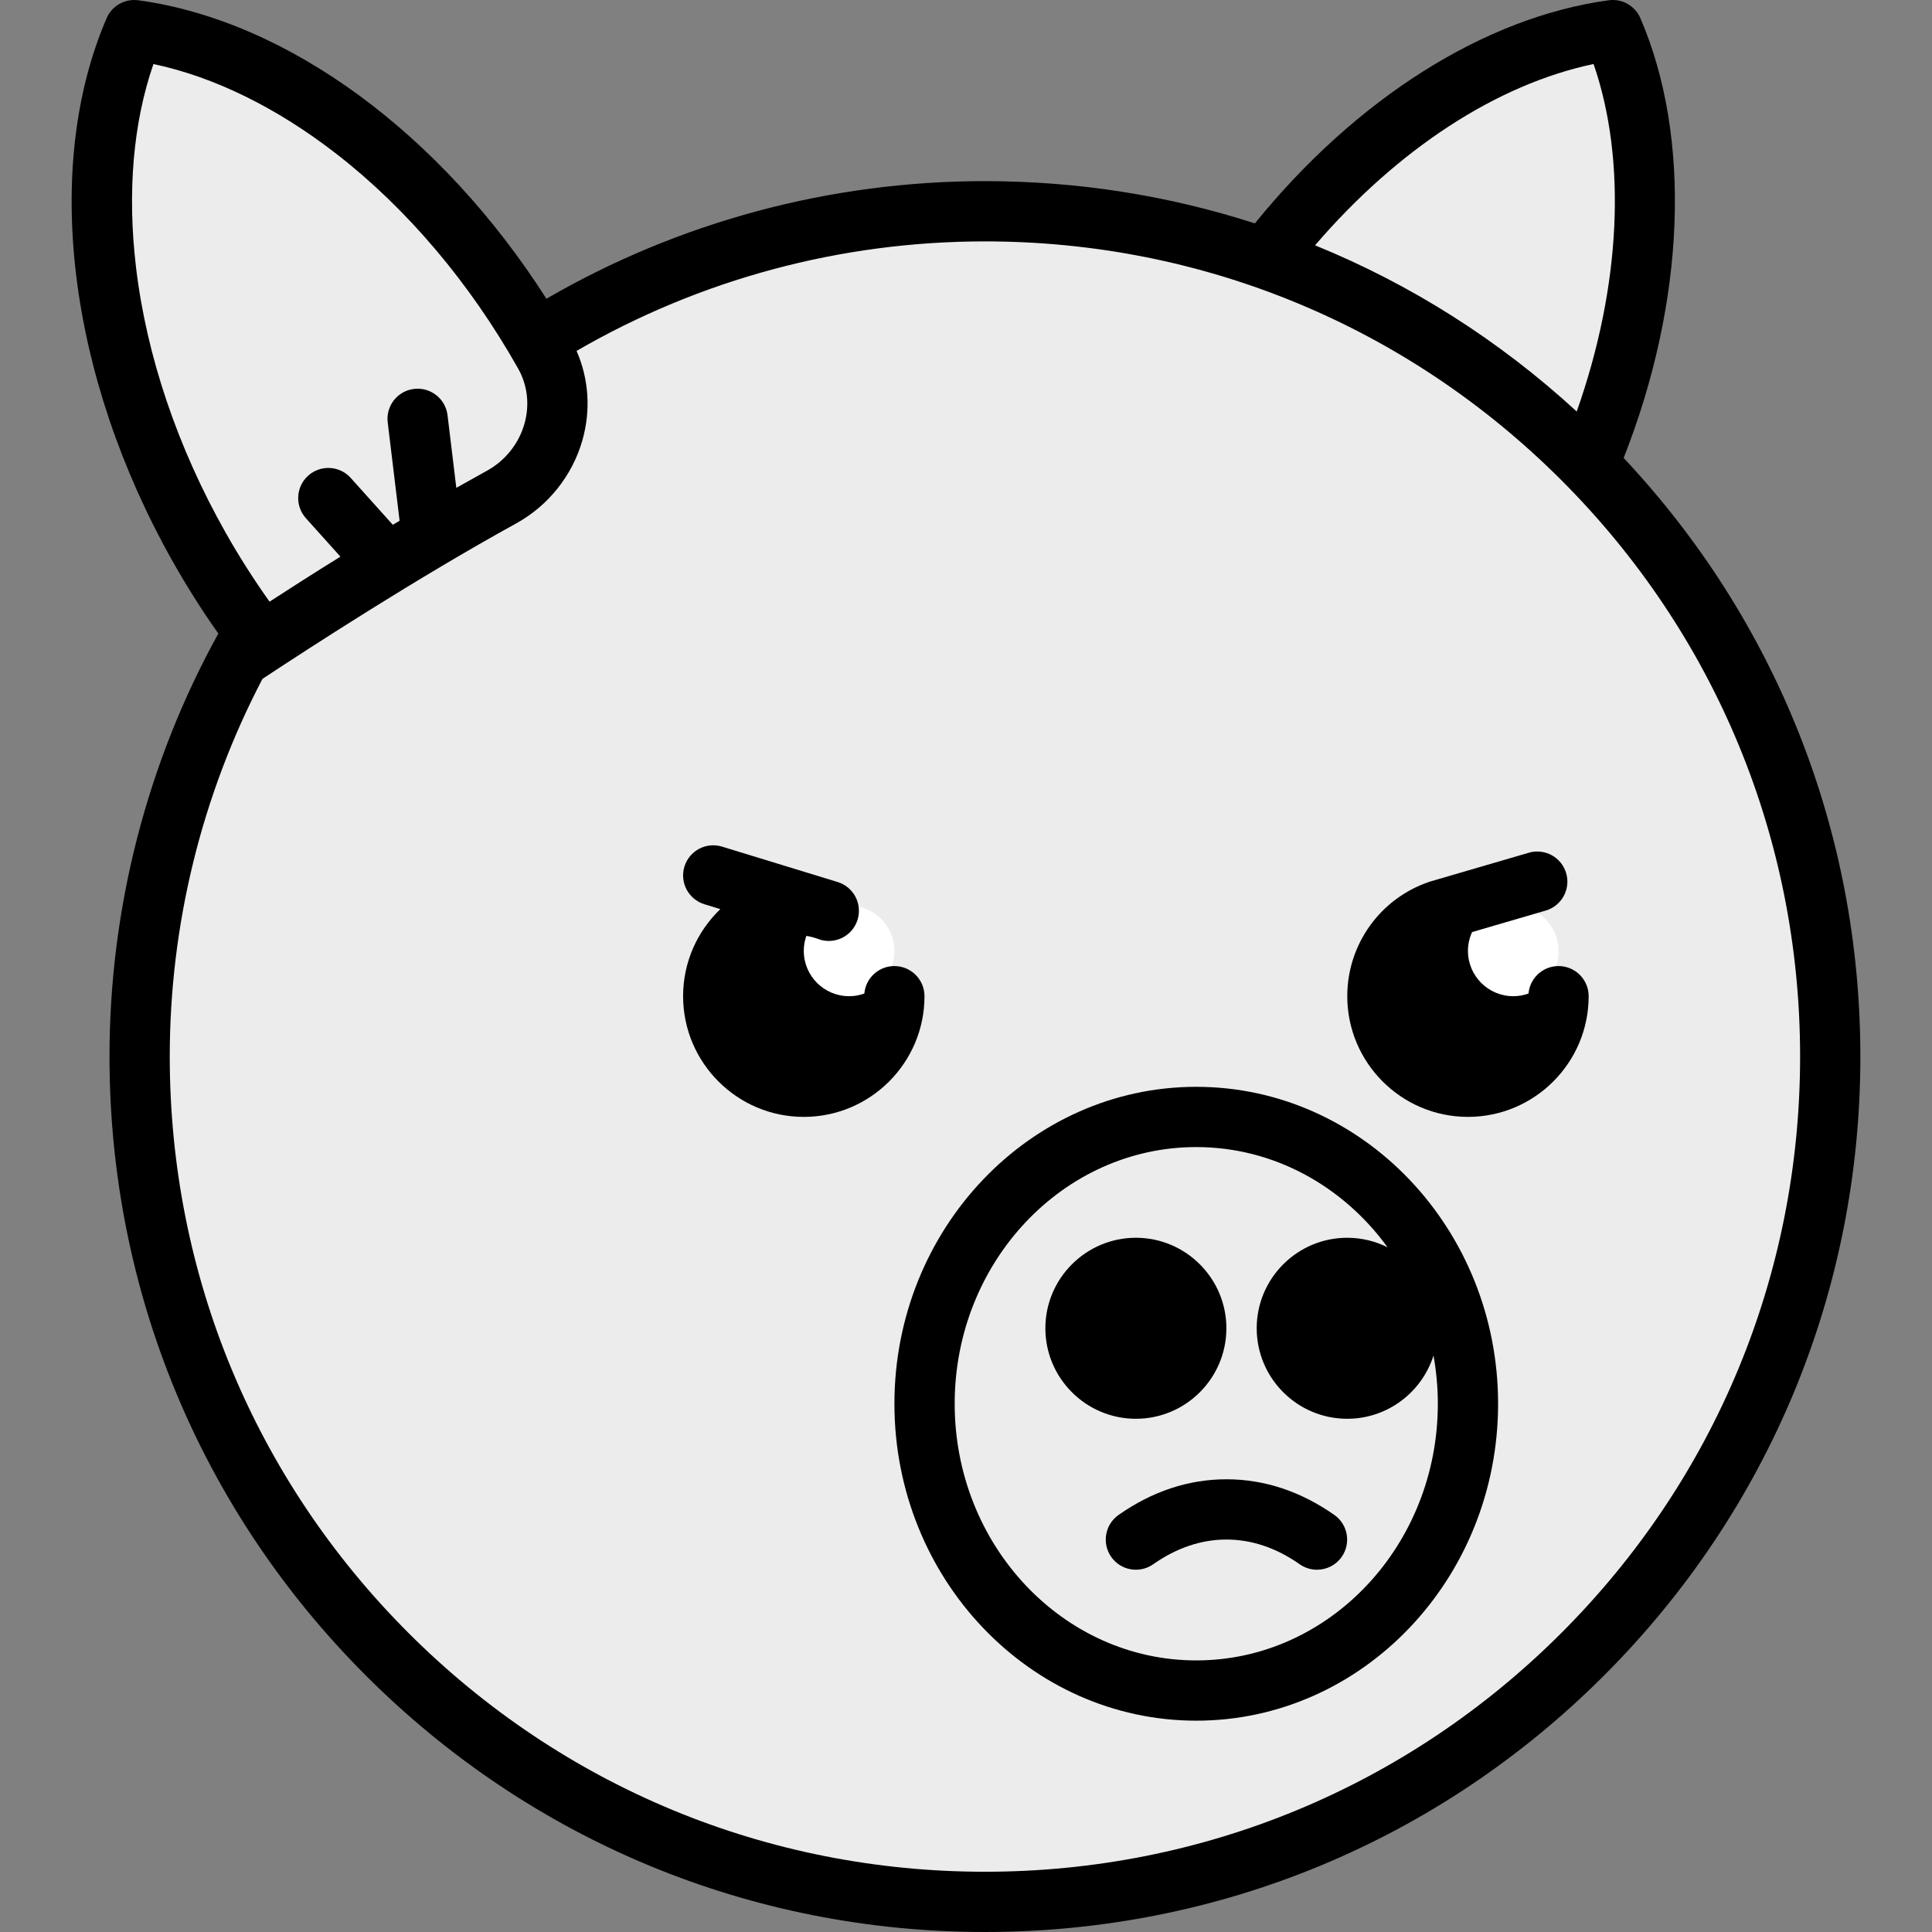 <?xml version="1.0"?>
<svg xmlns="http://www.w3.org/2000/svg" id="Capa_1" enable-background="new 0 0 513 513" height="512px" viewBox="0 0 513 513" width="512px" class=""><rect x="0" y="0" width="513" height="513" fill="#808080" stroke="none"/><g><link xmlns="" type="text/css" rel="stylesheet" id="dark-mode-general-link" style="fill:null"/><link xmlns="" type="text/css" rel="stylesheet" id="dark-mode-custom-link" style="fill:null"/><style xmlns="" type="text/css" id="dark-mode-custom-style" style="fill:null"/><g><g><g><path d="m428.225 8c-31.063 4.235-64.503 25.401-90.747 58.768l85.123 54.61c17.04-41.461 18.577-83.297 5.624-113.378z" fill="#beebeb" data-original="#BEEBEB" class="" style="fill:#ECECEC" data-old_color="#beebeb"/></g><g><circle cx="261.526" cy="280.548" fill="#beebeb" r="224.452" data-original="#BEEBEB" class="" style="fill:#ECECEC" data-old_color="#beebeb"/></g><g><ellipse cx="317.639" cy="372.734" fill="#00d2dc" rx="72.145" ry="76.153" data-original="#00D2DC" class="" style="fill:#ECECEC" data-old_color="#00d2dc"/></g><g><circle cx="301.606" cy="352.694" fill="#0096d2" r="16.032" data-original="#0096D2" class="active-path" style="fill:#00000000" data-old_color="#0096d2"/></g><g><circle cx="357.719" cy="352.694" fill="#0096d2" r="16.032" data-original="#0096D2" class="active-path" style="fill:#00000000" data-old_color="#0096d2"/></g><g><circle cx="213.429" cy="264.516" fill="#0096d2" r="24.048" data-original="#0096D2" class="active-path" style="fill:#00000000" data-old_color="#0096d2"/></g><g><circle cx="225.453" cy="252.492" fill="#fff" r="12.024" data-original="#FFF" class="" data-old_color="#fff" style="fill:#FFF"/></g><g><circle cx="389.784" cy="264.516" fill="#0096d2" r="24.048" data-original="#0096D2" class="active-path" style="fill:#00000000" data-old_color="#0096d2"/></g><g><circle cx="401.808" cy="252.492" fill="#fff" r="12.024" data-original="#FFF" class="" data-old_color="#fff" style="fill:#FFF"/></g><path d="m101.203 264.516c0-52.14 17.267-100.183 46.26-138.951-1.412-.933-2.76-1.969-4.051-3.079 5.442-8.37 6.341-19.307 1.138-28.545-.048-.086-.096-.171-.145-.257-27.565-48.781-70.006-80.402-108.749-85.684-15.465 35.914-10.275 88.584 17.29 137.365 4.483 7.933 9.364 15.404 14.554 22.388-19.33 33.134-30.426 71.657-30.426 112.795 0 123.961 100.49 224.452 224.452 224.452 20.963 0 41.228-2.936 60.477-8.311-122.966-6.079-220.8-107.698-220.8-232.173z" fill="#00d2dc" data-original="#00D2DC" class="" style="fill:#ECECEC" data-old_color="#00d2dc"/></g><g fill="#283c64"><path d="m431.126 121.602c16.399-41.612 18.099-85.062 4.447-116.766-1.421-3.3-4.866-5.247-8.428-4.763-32.909 4.487-66.997 26.025-93.943 59.242-22.853-7.377-46.968-11.219-71.675-11.219-41.066 0-81.158 10.778-116.438 31.228-28.002-43.845-68.681-73.842-108.353-79.251-3.556-.482-7.007 1.462-8.428 4.763-17.062 39.623-10.29 94.979 17.673 144.465 3.681 6.513 7.701 12.847 11.992 18.925-18.91 34.212-28.899 72.99-28.899 112.322 0 62.09 24.179 120.464 68.083 164.368s102.279 68.084 164.369 68.084 120.464-24.179 164.368-68.084 68.083-102.278 68.083-164.368c.001-59.571-22.269-115.713-62.851-158.946zm-7.991-104.604c8.88 25.678 7.241 59.151-4.473 92.268-20.632-18.966-44.126-33.815-69.48-44.129 21.988-25.598 48.326-42.751 73.953-48.139zm-387.026 53.92c-2.354-19.894-.75-38.383 4.633-53.916 16.083 3.403 32.749 11.569 48.576 23.849 18.689 14.5 35.329 34.131 48.124 56.772l.137.244c2.505 4.448 3.097 9.663 1.668 14.684-1.495 5.25-5.108 9.778-9.914 12.422-2.757 1.517-5.482 3.042-8.17 4.564l-2.332-19.289c-.53-4.386-4.515-7.506-8.902-6.982-4.387.53-7.513 4.516-6.982 8.902l3.156 26.109c-.601.356-1.209.716-1.803 1.07l-11.173-12.442c-2.952-3.287-8.009-3.559-11.297-.607-3.287 2.952-3.559 8.01-.607 11.297l9.17 10.212c-7.235 4.484-13.63 8.573-18.818 11.952-4.185-5.87-8.093-12.01-11.664-18.33-12.792-22.638-21.023-47.02-23.802-70.511zm378.471 362.685c-40.882 40.882-95.238 63.397-153.054 63.397s-112.172-22.515-153.055-63.397-63.397-95.238-63.397-153.055c0-34.994 8.508-69.5 24.614-100.282 12.6-8.334 41.225-26.895 67.359-41.276 8.521-4.689 14.932-12.729 17.588-22.059 2.278-8.002 1.721-16.309-1.539-23.755 32.847-19.043 70.181-29.08 108.43-29.08 57.816 0 112.172 22.515 153.054 63.397s63.397 95.238 63.397 153.054-22.515 112.174-63.397 153.056z" data-original="#283C64" class="" style="fill:#00000000" data-old_color="#283C64"/><path d="m317.639 288.581c-44.192 0-80.145 37.751-80.145 84.153s35.953 84.153 80.145 84.153 80.145-37.751 80.145-84.153-35.953-84.153-80.145-84.153zm0 152.306c-35.37 0-64.145-30.573-64.145-68.153s28.775-68.153 64.145-68.153c20.663 0 39.062 10.444 50.802 26.614-3.23-1.617-6.87-2.533-10.721-2.533-13.251 0-24.032 10.781-24.032 24.032s10.781 24.032 24.032 24.032c10.728 0 19.834-7.066 22.914-16.788.745 4.147 1.15 8.422 1.15 12.796 0 37.58-28.776 68.153-64.145 68.153zm48.112-88.194c0 4.429-3.603 8.032-8.032 8.032s-8.032-3.603-8.032-8.032 3.603-8.032 8.032-8.032 8.032 3.603 8.032 8.032z" data-original="#283C64" class="" style="fill:#00000000" data-old_color="#283C64"/><path d="m325.639 352.693c0-13.251-10.781-24.032-24.032-24.032s-24.032 10.781-24.032 24.032 10.781 24.032 24.032 24.032 24.032-10.78 24.032-24.032zm-32.065 0c0-4.429 3.603-8.032 8.032-8.032s8.032 3.603 8.032 8.032-3.603 8.032-8.032 8.032-8.032-3.602-8.032-8.032z" data-original="#283C64" class="" style="fill:#00000000" data-old_color="#283C64"/><path d="m354.296 402.256c-8.958-6.281-18.594-9.466-28.641-9.466s-19.683 3.185-28.641 9.466c-3.618 2.537-4.494 7.525-1.958 11.143 2.537 3.618 7.526 4.494 11.143 1.958 6.214-4.357 12.76-6.566 19.456-6.566s13.241 2.209 19.456 6.566c1.397.98 2.999 1.45 4.586 1.45 2.52 0 5-1.188 6.557-3.408 2.536-3.617 1.66-8.606-1.958-11.143z" data-original="#283C64" class="" style="fill:#00000000" data-old_color="#283C64"/><path d="m237.478 256.516c-4.418 0-8 3.582-8 8 0 8.849-7.2 16.048-16.049 16.048s-16.048-7.199-16.048-16.048 7.199-16.048 16.048-16.048c1.684 0 4.297 1.027 4.297 1.027.78.239 1.569.353 2.345.353 3.424 0 6.592-2.216 7.646-5.66 1.293-4.225-1.083-8.698-5.308-9.991l-30.687-9.394c-4.223-1.295-8.698 1.083-9.991 5.308s1.083 8.698 5.308 9.991l4.231 1.295c-6.088 5.837-9.889 14.04-9.889 23.12 0 17.671 14.377 32.048 32.048 32.048 17.672 0 32.049-14.377 32.049-32.048 0-4.419-3.582-8.001-8-8.001z" data-original="#283C64" class="" style="fill:#00000000" data-old_color="#283C64"/><path d="m413.832 256.516c-4.418 0-8 3.582-8 8 0 8.849-7.199 16.048-16.048 16.048s-16.048-7.199-16.048-16.048c0-6.842 4.319-12.916 10.764-15.16l25.927-7.575c4.241-1.239 6.674-5.682 5.436-9.923-1.239-4.241-5.682-6.674-9.923-5.436l-26.103 7.626c-.106.031-.212.065-.317.1-13.029 4.403-21.783 16.606-21.783 30.367 0 17.671 14.377 32.048 32.048 32.048s32.048-14.377 32.048-32.048c-.001-4.417-3.582-7.999-8.001-7.999z" data-original="#283C64" class="" style="fill:#00000000" data-old_color="#283C64"/></g></g></g> </svg>
